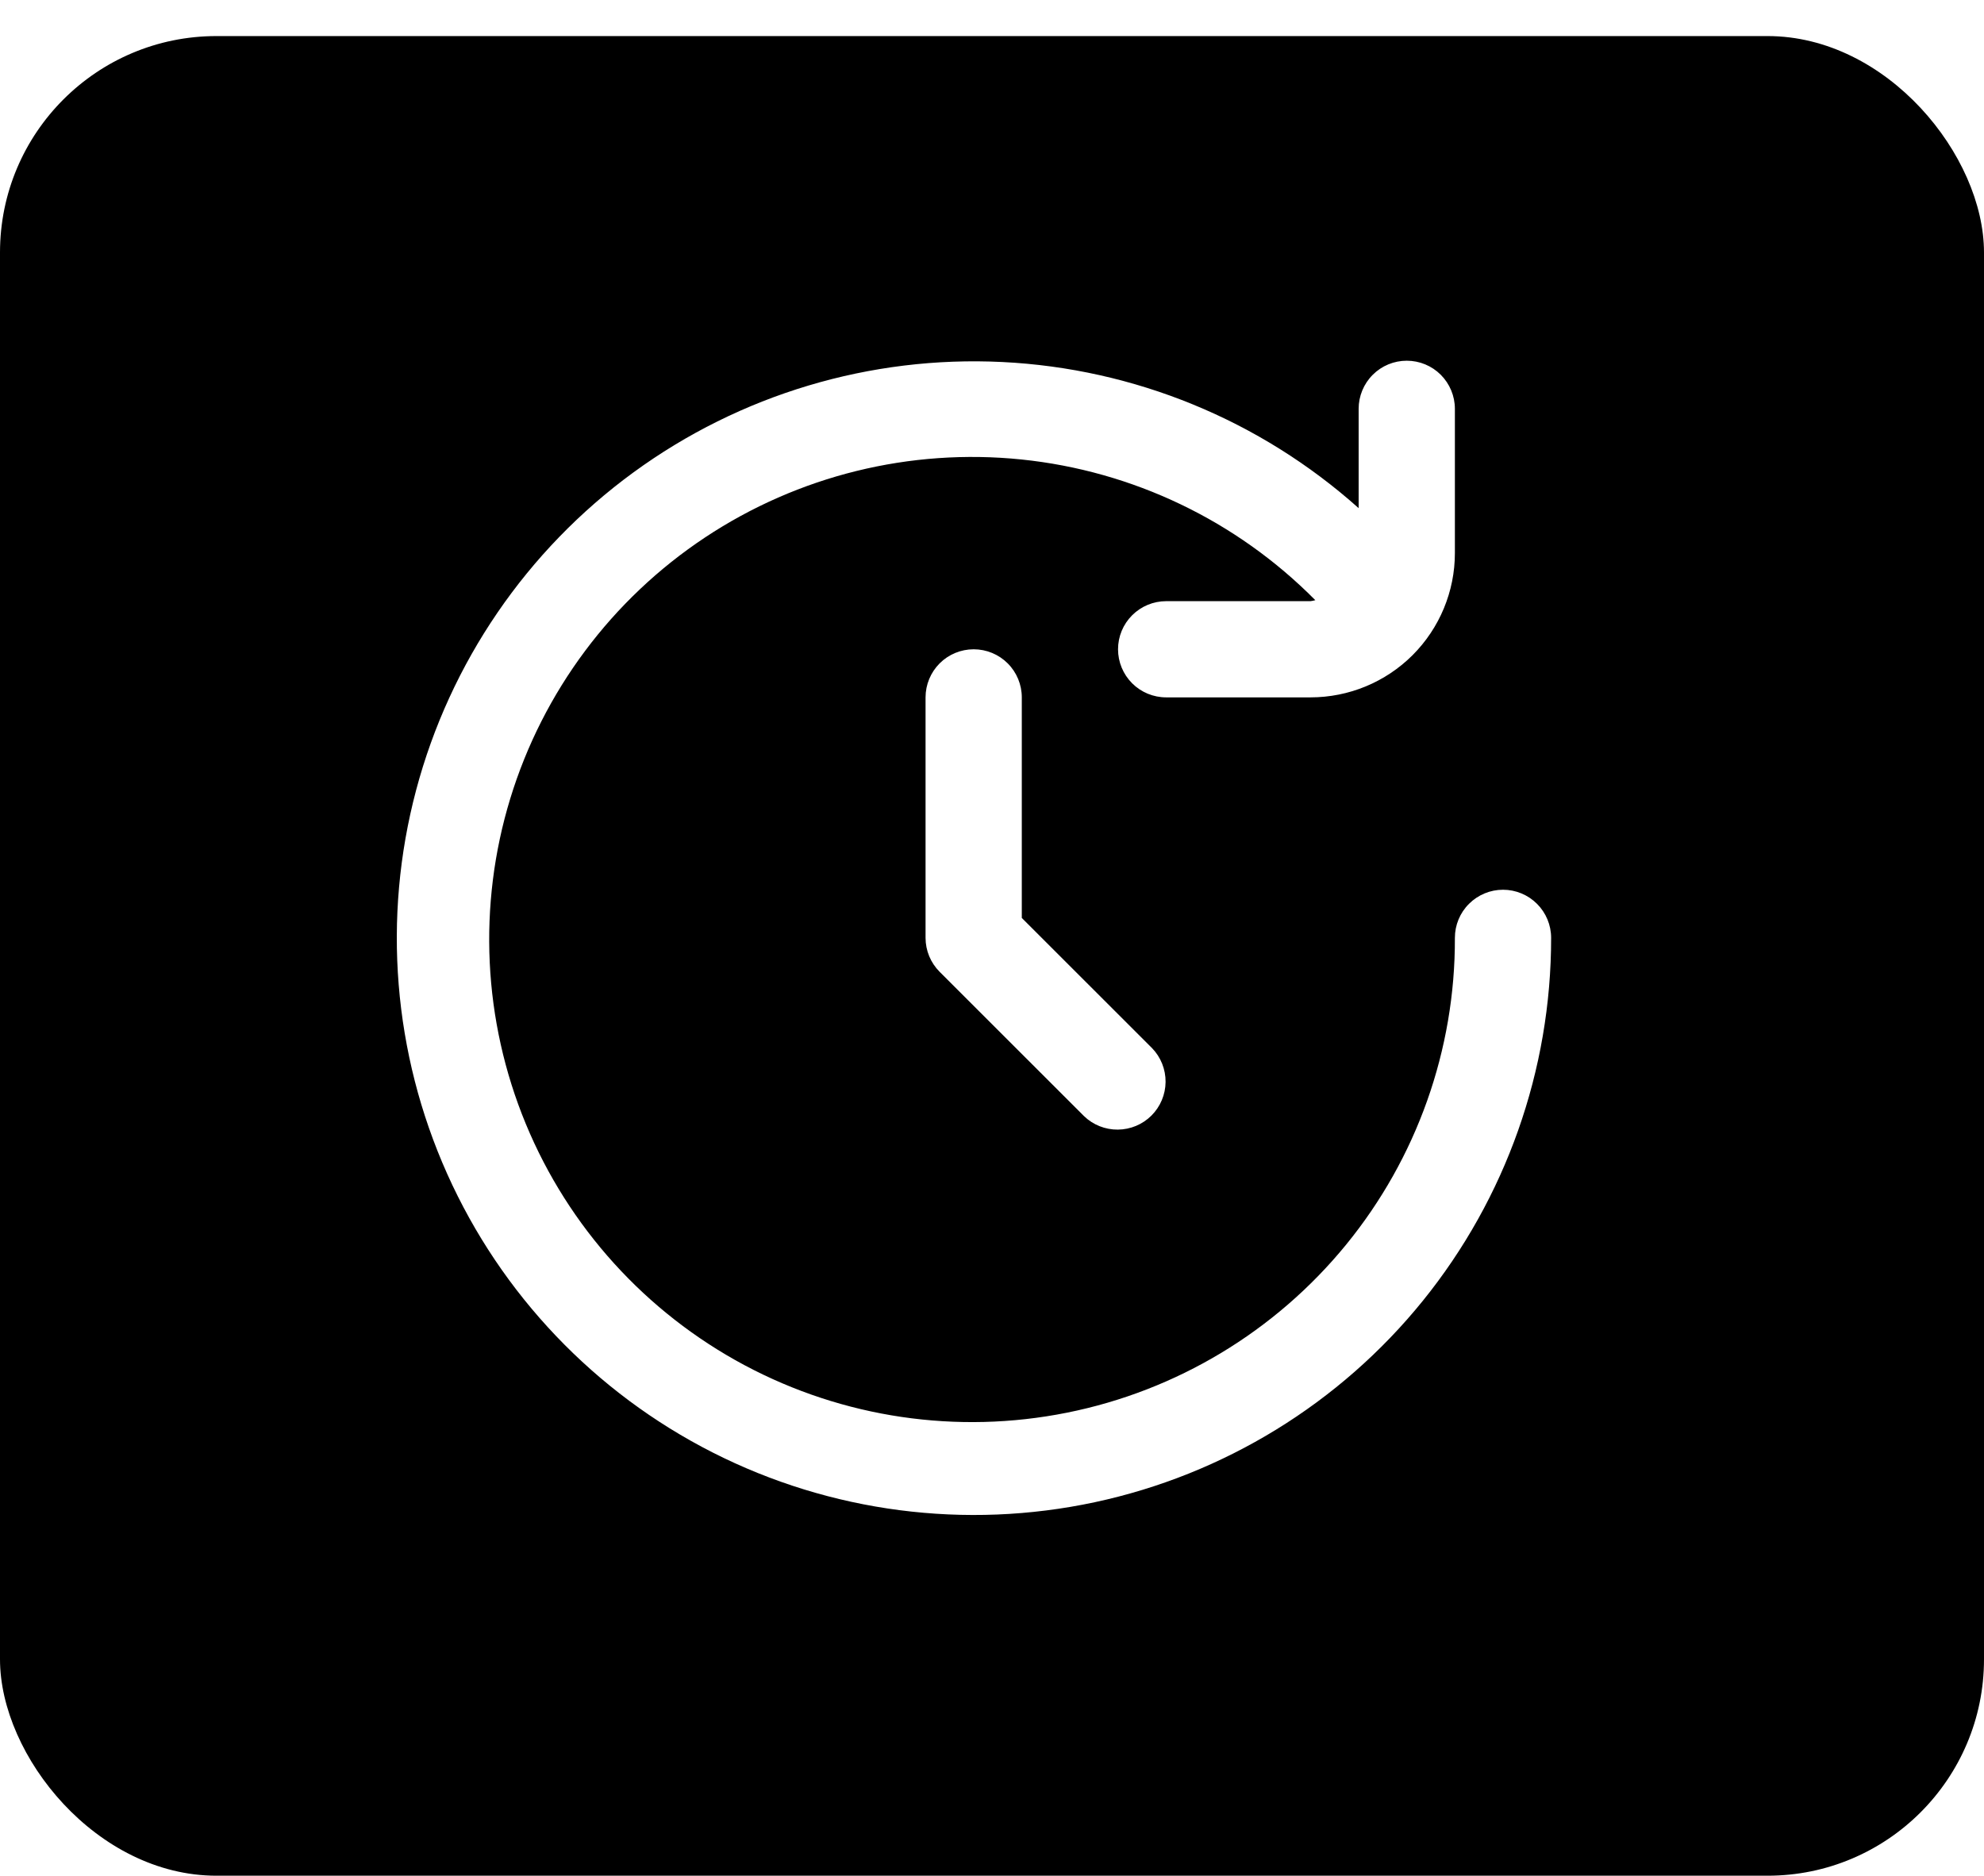 <svg width="55" height="52" viewBox="0 0 55 52" fill="none" xmlns="http://www.w3.org/2000/svg">
<rect y="1" width="55" height="51" rx="6" fill="black"/>
<g filter="url(#filter0_d_72_375)">
<path d="M41.666 24.666C41.312 24.666 40.973 24.807 40.723 25.057C40.472 25.307 40.332 25.646 40.332 26C40.343 29.1 39.276 32.108 37.314 34.509C35.352 36.91 32.616 38.556 29.575 39.164C26.533 39.773 23.374 39.307 20.638 37.846C17.903 36.385 15.759 34.019 14.575 31.154C13.391 28.288 13.239 25.101 14.146 22.136C15.053 19.171 16.962 16.613 19.546 14.899C22.131 13.185 25.231 12.421 28.317 12.738C31.402 13.056 34.282 14.434 36.463 16.639C36.419 16.651 36.375 16.66 36.33 16.666H32.328C31.974 16.666 31.635 16.807 31.385 17.057C31.134 17.307 30.994 17.646 30.994 18C30.994 18.353 31.134 18.692 31.385 18.943C31.635 19.193 31.974 19.333 32.328 19.333H36.33C37.391 19.333 38.409 18.912 39.16 18.162C39.91 17.411 40.332 16.394 40.332 15.333V11.333C40.332 10.98 40.191 10.641 39.941 10.39C39.691 10.14 39.352 10 38.998 10C38.644 10 38.305 10.14 38.055 10.39C37.804 10.641 37.664 10.98 37.664 11.333V14.087C34.933 11.646 31.446 10.216 27.787 10.036C24.128 9.856 20.517 10.937 17.559 13.097C14.601 15.258 12.475 18.367 11.535 21.907C10.596 25.446 10.9 29.2 12.397 32.543C13.894 35.885 16.493 38.612 19.76 40.269C23.027 41.926 26.764 42.412 30.347 41.646C33.929 40.88 37.141 38.909 39.444 36.061C41.747 33.213 43.002 29.661 43 26C43 25.646 42.859 25.307 42.609 25.057C42.359 24.807 42.02 24.666 41.666 24.666ZM26.992 18C26.638 18 26.299 18.14 26.049 18.39C25.799 18.64 25.658 18.98 25.658 19.333V26C25.658 26.353 25.799 26.692 26.049 26.942L30.051 30.942C30.302 31.185 30.639 31.319 30.989 31.316C31.339 31.313 31.674 31.173 31.921 30.926C32.168 30.679 32.309 30.344 32.312 29.995C32.315 29.645 32.18 29.308 31.937 29.057L28.326 25.448V19.333C28.326 18.98 28.186 18.64 27.935 18.39C27.685 18.14 27.346 18 26.992 18Z" fill="white"/>
</g>
<defs>
<filter id="filter0_d_72_375" x="1" y="0" width="52" height="52" filterUnits="userSpaceOnUse" color-interpolation-filters="sRGB">
<feFlood flood-opacity="0" result="BackgroundImageFix"/>
<feColorMatrix in="SourceAlpha" type="matrix" values="0 0 0 0 0 0 0 0 0 0 0 0 0 0 0 0 0 0 127 0" result="hardAlpha"/>
<feOffset/>
<feGaussianBlur stdDeviation="5"/>
<feComposite in2="hardAlpha" operator="out"/>
<feColorMatrix type="matrix" values="0 0 0 0 1 0 0 0 0 1 0 0 0 0 1 0 0 0 1 0"/>
<feBlend mode="normal" in2="BackgroundImageFix" result="effect1_dropShadow_72_375"/>
<feBlend mode="normal" in="SourceGraphic" in2="effect1_dropShadow_72_375" result="shape"/>
</filter>
</defs>
</svg>
